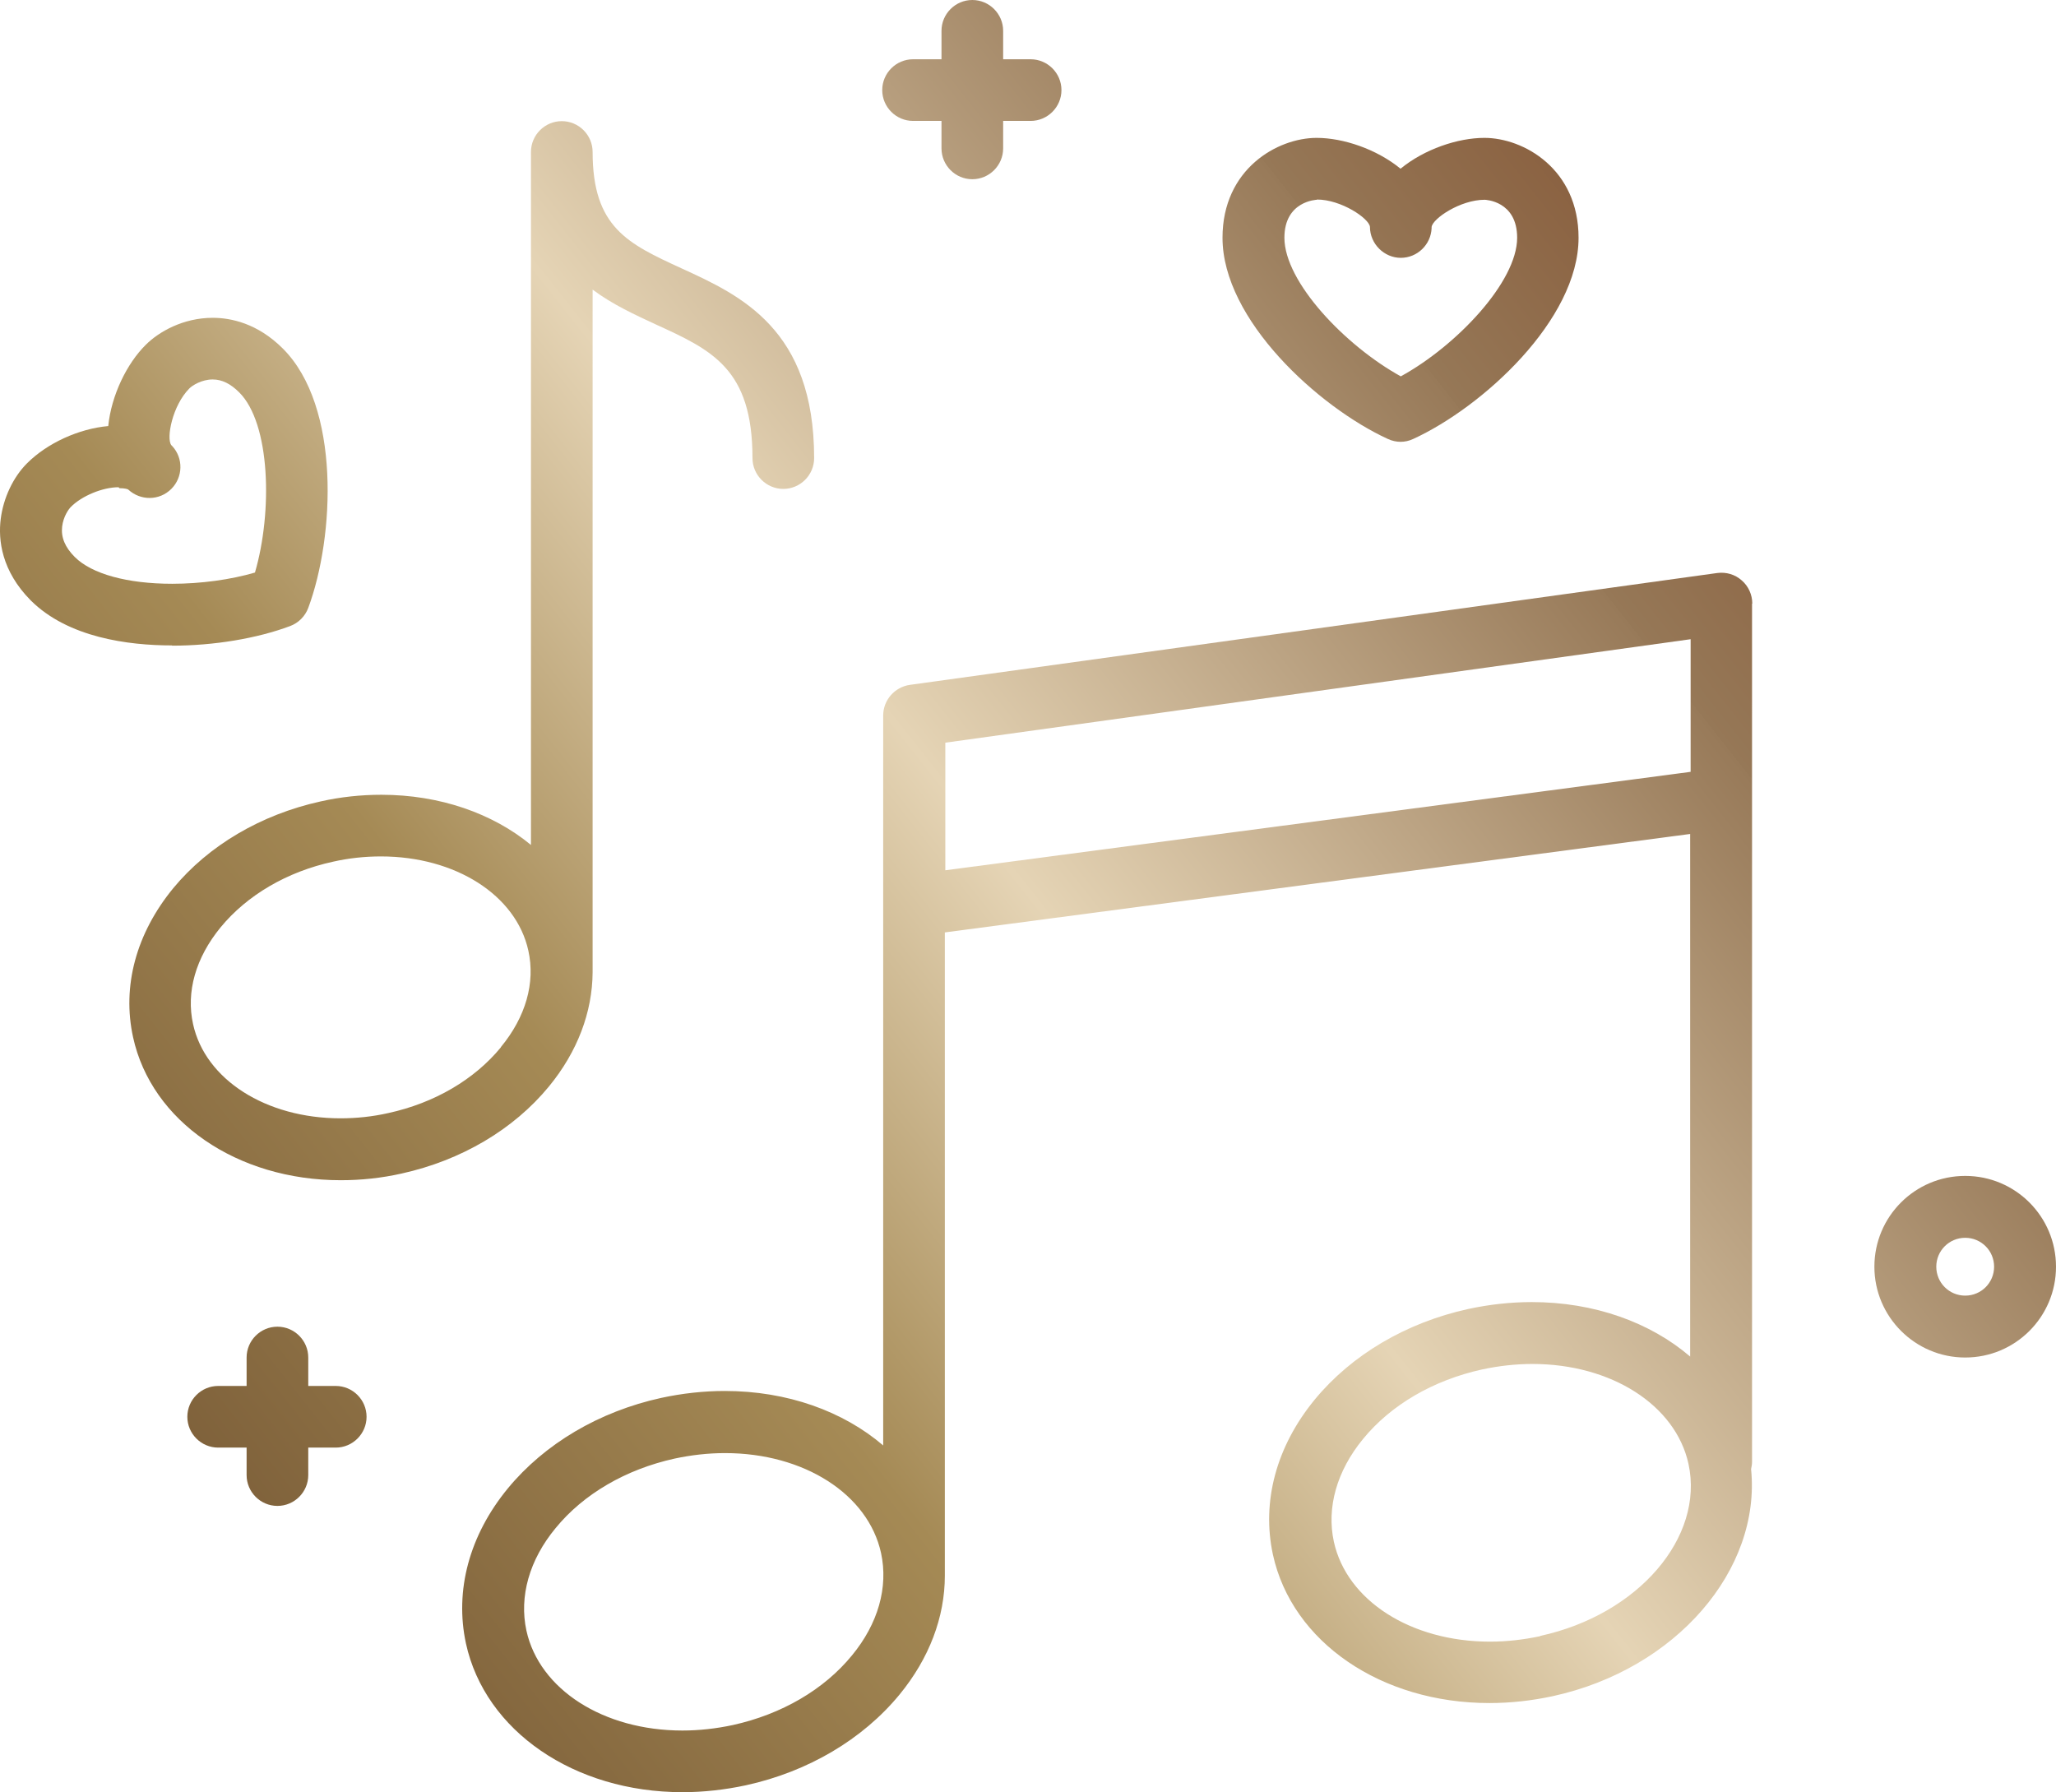 <?xml version="1.0" encoding="UTF-8"?>
<svg id="Layer_1" data-name="Layer 1" xmlns="http://www.w3.org/2000/svg" xmlns:xlink="http://www.w3.org/1999/xlink" viewBox="0 0 86.04 75">
  <defs>
    <style>
      .cls-1 {
        fill: url(#Bronze-2);
      }

      .cls-2 {
        fill: url(#Bronze-4);
      }

      .cls-3 {
        fill: url(#Bronze-3);
      }

      .cls-4 {
        fill: url(#Bronze-6);
      }

      .cls-5 {
        fill: url(#Bronze-5);
      }

      .cls-6 {
        fill: url(#Bronze);
      }

      .cls-7 {
        fill: url(#Bronze-7);
      }
    </style>
    <linearGradient id="Bronze" x1="16.81" y1="104.67" x2="104.13" y2="35.74" gradientUnits="userSpaceOnUse">
      <stop offset="0" stop-color="#401617"/>
      <stop offset=".08" stop-color="#6b4c2d"/>
      <stop offset=".38" stop-color="#a58a55"/>
      <stop offset=".56" stop-color="#e5d4b5"/>
      <stop offset=".8" stop-color="#987a59"/>
      <stop offset=".8" stop-color="#967857"/>
      <stop offset=".96" stop-color="#814f2f"/>
    </linearGradient>
    <linearGradient id="Bronze-2" data-name="Bronze" x1="-23.1" y1="54.12" x2="64.22" y2="-14.82" xlink:href="#Bronze"/>
    <linearGradient id="Bronze-3" data-name="Bronze" x1="-7.27" y1="74.18" x2="80.05" y2="5.24" xlink:href="#Bronze"/>
    <linearGradient id="Bronze-4" data-name="Bronze" x1="3.79" y1="88.19" x2="91.11" y2="19.25" xlink:href="#Bronze"/>
    <linearGradient id="Bronze-5" data-name="Bronze" x1="-19.36" y1="58.86" x2="67.96" y2="-10.08" xlink:href="#Bronze"/>
    <linearGradient id="Bronze-6" data-name="Bronze" x1="-12.89" y1="67.05" x2="74.43" y2="-1.89" xlink:href="#Bronze"/>
    <linearGradient id="Bronze-7" data-name="Bronze" x1="-27.16" y1="48.97" x2="60.16" y2="-19.96" xlink:href="#Bronze"/>
  </defs>
  <g id="music">
    <path class="cls-6" d="M82.24,56.81c-2.09,0-3.8-1.7-3.8-3.8s1.7-3.8,3.8-3.8,3.8,1.7,3.8,3.8-1.7,3.8-3.8,3.8Zm0-5.01c-.67,0-1.21,.54-1.21,1.21s.54,1.21,1.21,1.21,1.21-.54,1.21-1.21-.54-1.21-1.21-1.21Z"/>
    <path class="cls-1" d="M43.13,2.48h-1.15V1.29c0-.71-.58-1.29-1.29-1.29s-1.29,.58-1.29,1.29v1.19h-1.19c-.71,0-1.29,.58-1.29,1.29s.58,1.29,1.29,1.29h1.19v1.15c0,.71,.58,1.29,1.29,1.29s1.29-.58,1.29-1.29v-1.15h1.15c.71,0,1.29-.58,1.29-1.29s-.58-1.29-1.29-1.29Z"/>
    <path class="cls-3" d="M14.05,58h-1.15v-1.19c0-.71-.58-1.29-1.29-1.29s-1.29,.58-1.29,1.29v1.19h-1.19c-.71,0-1.29,.58-1.29,1.29s.58,1.29,1.29,1.29h1.19v1.15c0,.71,.58,1.29,1.29,1.29s1.29-.58,1.29-1.29v-1.15h1.15c.71,0,1.29-.58,1.29-1.29s-.58-1.29-1.29-1.29Z"/>
    <path class="cls-2" d="M73.33,25.26c0-.37-.16-.73-.44-.97-.28-.25-.65-.36-1.03-.31l-33.78,4.68c-.64,.09-1.12,.64-1.12,1.28v30.55c-1.67-1.43-4.01-2.28-6.63-2.28-.88,0-1.78,.1-2.66,.29-2.6,.57-4.88,1.92-6.42,3.79-1.61,1.96-2.23,4.27-1.75,6.49,.8,3.66,4.53,6.22,9.06,6.22,.88,0,1.78-.1,2.66-.29,2.6-.57,4.88-1.92,6.42-3.79,1.25-1.52,1.9-3.25,1.9-4.98,0-.02,0-.04,0-.06v-26.86s31.19-4.12,31.19-4.12v21.87c-1.67-1.43-4.01-2.28-6.63-2.28-.88,0-1.78,.1-2.66,.29-2.6,.57-4.88,1.92-6.42,3.79-1.61,1.96-2.23,4.27-1.75,6.49,.8,3.66,4.53,6.21,9.06,6.21,.89,0,1.78-.1,2.66-.29,5.16-1.13,8.71-5.29,8.29-9.5,.02-.1,.04-.2,.04-.3V25.26Zm-37.68,44.02c-1.17,1.43-2.94,2.46-4.98,2.91-.7,.15-1.41,.23-2.11,.23-3.31,0-5.99-1.72-6.53-4.18-.31-1.43,.12-2.96,1.22-4.29,1.17-1.43,2.94-2.46,4.98-2.91,.7-.15,1.41-.23,2.11-.23,3.31,0,5.99,1.72,6.53,4.18,.31,1.43-.12,2.96-1.22,4.29Zm3.91-32.86v-5.34l31.19-4.33v5.55l-31.19,4.12Zm24.9,32.05c-.7,.15-1.41,.23-2.11,.23-3.31,0-5.99-1.72-6.53-4.18-.31-1.43,.12-2.96,1.22-4.3,1.17-1.43,2.94-2.46,4.98-2.91,.7-.15,1.41-.23,2.11-.23,3.3,0,5.99,1.72,6.53,4.18,.67,3.08-2.11,6.31-6.2,7.2Z"/>
    <path class="cls-5" d="M28.52,11.23c-2.24-1.03-3.72-1.71-3.72-4.87,0-.71-.58-1.29-1.29-1.29s-1.29,.58-1.29,1.29v29c-1.6-1.32-3.81-2.1-6.26-2.1-.85,0-1.71,.09-2.55,.28-2.49,.55-4.68,1.84-6.16,3.63-1.55,1.89-2.15,4.1-1.68,6.24,.77,3.52,4.35,5.98,8.69,5.98,.85,0,1.71-.09,2.55-.28,2.49-.55,4.68-1.84,6.16-3.64,1.2-1.46,1.82-3.12,1.83-4.78,0-.02,0-.04,0-.06V12.12c.84,.63,1.79,1.06,2.65,1.46,2.34,1.07,4.04,1.85,4.04,5.59,0,.71,.58,1.29,1.29,1.29s1.29-.58,1.29-1.29c0-5.4-3.08-6.81-5.55-7.94Zm-7.56,32.6c-1.11,1.35-2.78,2.33-4.71,2.75-.66,.15-1.34,.22-2,.22-3.12,0-5.66-1.62-6.17-3.94-.3-1.35,.11-2.78,1.15-4.05,1.11-1.35,2.78-2.33,4.71-2.75,.66-.15,1.34-.22,2-.22,3.12,0,5.66,1.62,6.17,3.94,.3,1.35-.11,2.78-1.15,4.04Z"/>
    <path class="cls-4" d="M58.62,18.49c-.18,0-.37-.04-.54-.12-2.9-1.33-6.92-4.99-6.92-8.42,0-2.88,2.3-4.18,3.94-4.18,1.11,0,2.51,.47,3.51,1.29,1-.82,2.4-1.29,3.51-1.29,1.64,0,3.94,1.3,3.94,4.18,0,3.43-4.02,7.09-6.92,8.42-.17,.08-.35,.12-.54,.12Zm-3.51-10.13s-1.36,.04-1.36,1.59c0,1.85,2.55,4.52,4.87,5.8,2.32-1.27,4.87-3.95,4.87-5.8,0-1.55-1.34-1.59-1.36-1.59-1.02,0-2.18,.79-2.22,1.14,0,.02,0,.04,0,.05-.03,.69-.6,1.24-1.29,1.24s-1.29-.58-1.29-1.3c-.04-.35-1.2-1.14-2.22-1.14Z"/>
    <path class="cls-7" d="M7.2,27.01h0c-1.84,0-4.35-.33-5.91-1.88C.06,23.89-.08,22.59,.03,21.72c.11-.88,.52-1.75,1.1-2.33,.85-.85,2.17-1.45,3.4-1.56,.13-1.29,.78-2.62,1.57-3.4,.55-.55,1.57-1.13,2.8-1.13,.75,0,1.87,.22,2.94,1.29,2.42,2.42,2.17,7.86,1.06,10.85-.13,.35-.41,.63-.76,.76-1.39,.52-3.19,.82-4.94,.82Zm-2.24-6.62c-.66,0-1.54,.36-2,.83-.08,.08-.31,.39-.36,.82-.05,.45,.12,.86,.53,1.27,.71,.71,2.2,1.12,4.08,1.12h0c1.19,0,2.44-.17,3.46-.47,.74-2.54,.65-6.24-.66-7.54-.36-.36-.72-.54-1.11-.54-.46,0-.85,.25-.97,.37-.72,.72-.98,2.1-.76,2.38,.01,.01,.03,.03,.04,.04,.47,.51,.45,1.3-.04,1.79-.5,.5-1.29,.5-1.8,.03h0s0,0,0,0c0,0,0,0,0,0,0,0,0,0,0,0,0,0,0,0,0,0h0s0,0,0,0h0s0,0,0,0h0s0,0,0,0c0,0,0,0,0,0t0,0s0,0,0,0c0,0,0,0,0,0,0,0,0,0,0,0,0,0,0,0,0,0h0s0,0,0,0c-.02-.02-.14-.06-.37-.06Z"/>
  </g>
</svg>